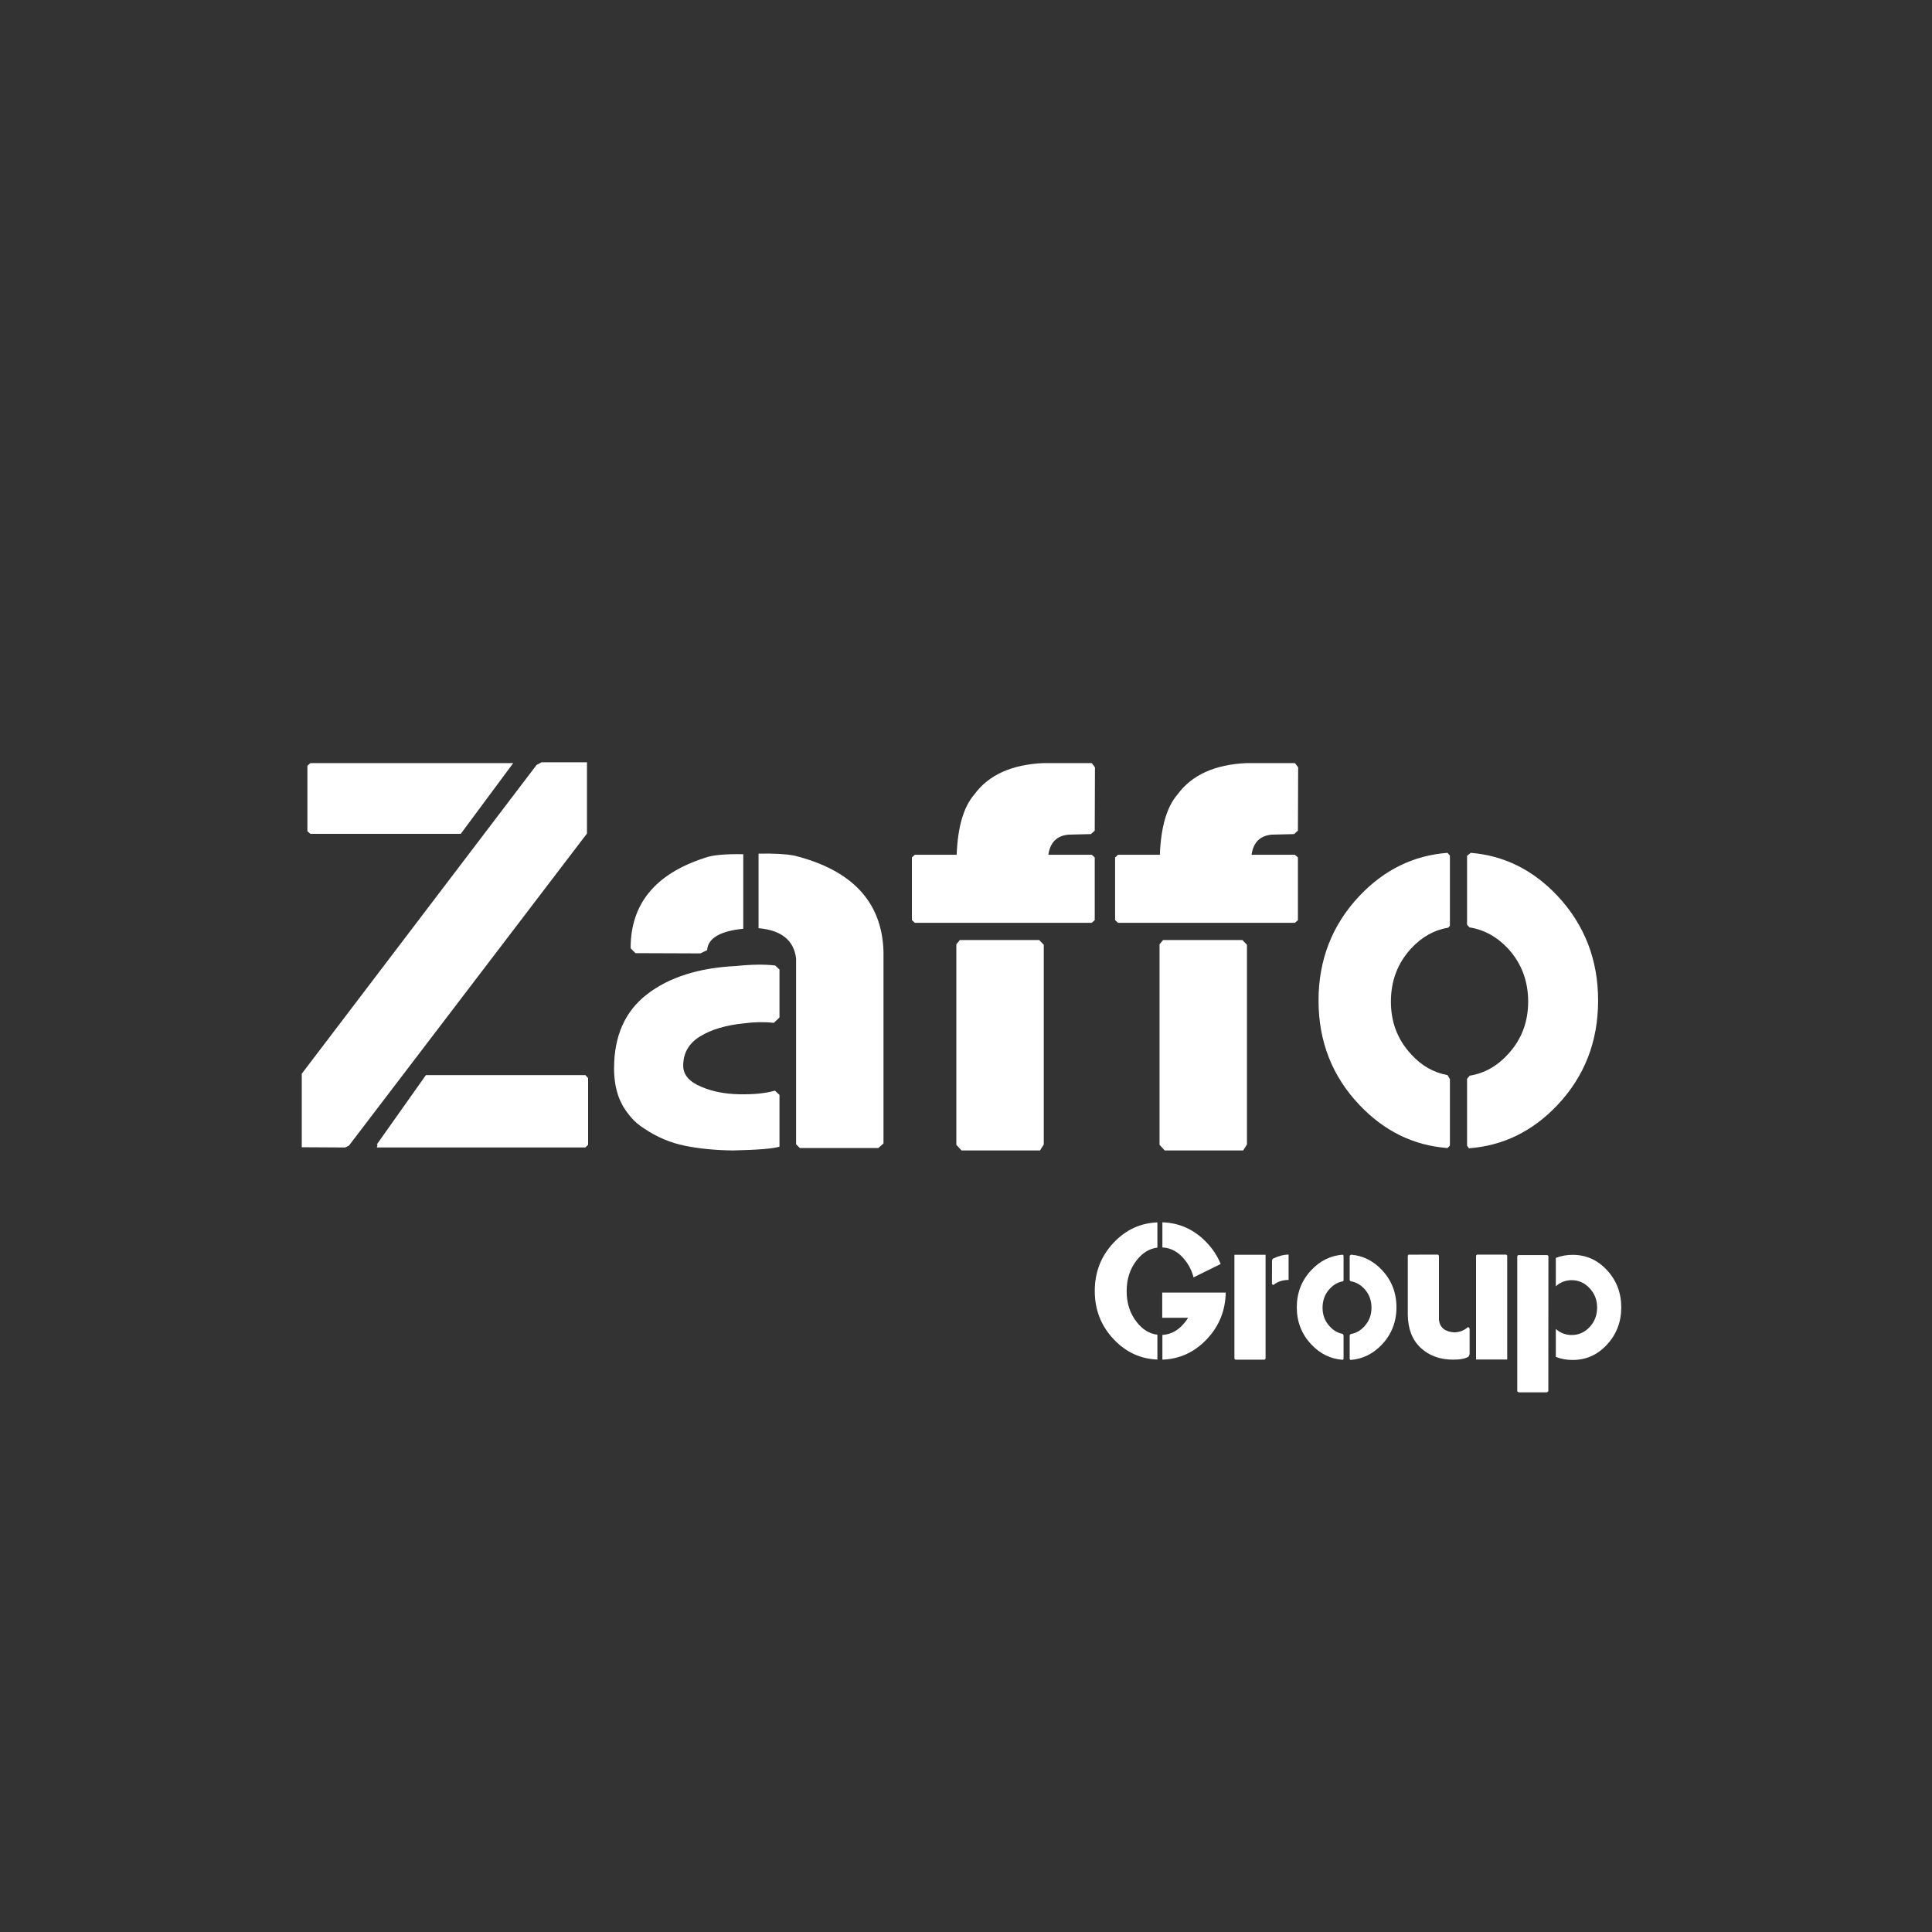 <svg xmlns="http://www.w3.org/2000/svg" xmlns:xlink="http://www.w3.org/1999/xlink" width="500" zoomAndPan="magnify" viewBox="0 0 375 375" height="500" preserveAspectRatio="xMidYMid meet" version="1.2"><rect x="0" y="0" width="375" height="375" fill="#333333" stroke="none"/><defs/><g id="5cb61d859e"><g style="fill:#ffffff;fill-opacity:1;"><g transform="translate(58.572, 222.724)"><path style="stroke:none" d="M 9.156 -0.359 L 8.422 0 L 0 -0.047 L 0 -14.312 L 45.578 -74.25 L 46.562 -74.766 L 55.359 -74.766 L 55.359 -60.938 Z M 14.562 0 L 14.672 -0.312 L 14.672 -0.578 L 14.562 -0.578 L 24.094 -14.047 L 55.047 -14.047 L 55.578 -13.469 L 55.578 -0.516 L 55.047 0 Z M 1.672 -60.875 L 1.094 -61.391 L 1.094 -74.094 L 1.672 -74.609 L 41.047 -74.609 L 30.859 -60.875 Z M 1.672 -60.875 "/></g></g><g style="fill:#ffffff;fill-opacity:1;"><g transform="translate(118.876, 222.724)"><path style="stroke:none" d="M 28.359 -57.031 C 31.305 -57.094 33.613 -56.969 35.281 -56.656 C 46.52 -53.852 52.297 -47.664 52.609 -38.094 L 52.609 -0.781 L 51.609 0.109 L 36.375 0.109 L 35.641 -0.625 L 35.641 -36.734 C 35.191 -40.234 32.766 -42.176 28.359 -42.562 Z M 32.422 -25.234 L 31.328 -24.188 C 29.453 -24.395 27.523 -24.363 25.547 -24.094 C 22.047 -23.75 19.203 -22.906 17.016 -21.562 C 14.828 -20.227 13.734 -18.332 13.734 -15.875 C 13.734 -14.102 14.914 -12.734 17.281 -11.766 C 19.395 -10.859 21.848 -10.379 24.641 -10.328 C 27.43 -10.273 29.727 -10.508 31.531 -11.031 L 32.422 -10.203 L 32.422 -0.156 C 31.234 0.227 28.211 0.473 23.359 0.578 C 19.93 0.535 16.816 0.227 14.016 -0.344 C 11.223 -0.914 8.598 -2.031 6.141 -3.688 C 5.098 -4.352 4.238 -5.094 3.562 -5.906 C 2.883 -6.719 2.352 -7.469 1.969 -8.156 C 1.594 -8.852 1.301 -9.516 1.094 -10.141 C 0.57 -11.703 0.312 -13.438 0.312 -15.344 C 0.312 -21.656 2.453 -26.457 6.734 -29.75 C 11.023 -33.051 16.773 -34.875 23.984 -35.219 C 26.93 -35.531 29.461 -35.566 31.578 -35.328 L 32.422 -34.547 Z M 25.391 -42.453 C 20.879 -42.004 18.539 -40.617 18.375 -38.297 L 17.062 -37.672 L 4.469 -37.719 L 3.531 -38.656 C 3.5 -47.227 8.27 -53.07 17.844 -56.188 C 19.301 -56.75 21.816 -56.992 25.391 -56.922 Z M 25.391 -42.453 "/></g></g><g style="fill:#ffffff;fill-opacity:1;"><g transform="translate(177.048, 222.724)"><path style="stroke:none" d="M 25.547 -0.578 L 24.812 0.578 L 9.578 0.578 L 8.578 -0.516 L 8.578 -39.438 L 9.266 -40.266 L 24.656 -40.266 L 25.547 -39.344 Z M 30.328 -60.719 C 28.078 -60.508 26.781 -59.207 26.438 -56.812 L 34.859 -56.812 L 35.438 -56.297 L 35.438 -44.125 L 34.859 -43.609 L 0.516 -43.609 L -0.047 -44.125 L -0.047 -56.297 L 0.516 -56.812 L 8.641 -56.812 C 8.848 -62.227 9.992 -66.133 12.078 -68.531 C 14.848 -72.312 19.32 -74.336 25.5 -74.609 L 34.859 -74.609 L 35.484 -73.781 L 35.438 -61.5 L 34.703 -60.828 Z M 30.328 -60.719 "/></g></g><g style="fill:#ffffff;fill-opacity:1;"><g transform="translate(216.487, 222.724)"><path style="stroke:none" d="M 25.547 -0.578 L 24.812 0.578 L 9.578 0.578 L 8.578 -0.516 L 8.578 -39.438 L 9.266 -40.266 L 24.656 -40.266 L 25.547 -39.344 Z M 30.328 -60.719 C 28.078 -60.508 26.781 -59.207 26.438 -56.812 L 34.859 -56.812 L 35.438 -56.297 L 35.438 -44.125 L 34.859 -43.609 L 0.516 -43.609 L -0.047 -44.125 L -0.047 -56.297 L 0.516 -56.812 L 8.641 -56.812 C 8.848 -62.227 9.992 -66.133 12.078 -68.531 C 14.848 -72.312 19.32 -74.336 25.5 -74.609 L 34.859 -74.609 L 35.484 -73.781 L 35.438 -61.5 L 34.703 -60.828 Z M 30.328 -60.719 "/></g></g><g style="fill:#ffffff;fill-opacity:1;"><g transform="translate(255.927, 222.724)"><path style="stroke:none" d="M 28.828 -13.328 L 29.344 -13.938 C 32.188 -14.395 34.664 -15.785 36.781 -18.109 C 39.383 -20.922 40.688 -24.32 40.688 -28.312 C 40.688 -32.332 39.383 -35.766 36.781 -38.609 C 34.633 -40.898 32.141 -42.27 29.297 -42.719 L 28.828 -43.234 L 28.828 -56.609 L 29.547 -57.188 C 36.004 -56.664 41.609 -53.891 46.359 -48.859 C 51.629 -43.234 54.266 -36.453 54.266 -28.516 C 54.266 -20.566 51.629 -13.801 46.359 -8.219 C 41.535 -3.125 35.812 -0.332 29.188 0.156 L 28.828 -0.359 Z M 7.969 -8.219 C 2.656 -13.801 0 -20.566 0 -28.516 C 0 -36.453 2.656 -43.234 7.969 -48.859 C 12.781 -53.922 18.469 -56.695 25.031 -57.188 L 25.5 -56.656 L 25.5 -43.031 L 25.188 -42.672 C 22.445 -42.211 20.035 -40.859 17.953 -38.609 C 15.348 -35.766 14.047 -32.332 14.047 -28.312 C 14.047 -24.32 15.348 -20.922 17.953 -18.109 C 19.961 -15.891 22.32 -14.535 25.031 -14.047 L 25.5 -13.266 L 25.5 -0.359 L 25.031 0.109 C 18.469 -0.379 12.781 -3.156 7.969 -8.219 Z M 7.969 -8.219 "/></g></g><g style="fill:#ffffff;fill-opacity:1;"><g transform="translate(212.494, 263.906)"><path style="stroke:none" d="M 12.156 -21.75 C 10.613 -21.562 9.273 -20.742 8.141 -19.297 C 6.836 -17.641 6.188 -15.641 6.188 -13.297 C 6.188 -10.953 6.836 -8.953 8.141 -7.297 C 9.273 -5.836 10.613 -5.02 12.156 -4.844 L 12.156 -0.016 C 8.883 -0.141 6.07 -1.438 3.719 -3.906 C 1.238 -6.508 0 -9.648 0 -13.328 C 0 -17.016 1.238 -20.16 3.719 -22.766 C 6.07 -25.223 8.883 -26.516 12.156 -26.641 Z M 17.531 -19.297 C 16.312 -20.867 14.844 -21.695 13.125 -21.781 L 13.125 -26.656 C 16.445 -26.551 19.301 -25.254 21.688 -22.766 C 22.906 -21.492 23.82 -20.094 24.438 -18.562 L 19.172 -15.969 C 18.859 -17.195 18.312 -18.305 17.531 -19.297 Z M 25.422 -13.016 C 25.348 -9.461 24.102 -6.426 21.688 -3.906 C 19.301 -1.414 16.445 -0.113 13.125 0 L 13.125 -4.797 C 14.844 -4.891 16.312 -5.723 17.531 -7.297 C 17.75 -7.555 17.941 -7.832 18.109 -8.125 L 13.094 -8.125 L 13.094 -13.016 Z M 25.422 -13.016 "/></g></g><g style="fill:#ffffff;fill-opacity:1;"><g transform="translate(239.6, 263.906)"><path style="stroke:none" d="M 10.516 -15.469 C 9.336 -15.469 8.352 -15.141 7.562 -14.484 L 7.281 -14.641 L 7.297 -19.344 L 7.484 -19.609 C 8.586 -20.129 9.598 -20.391 10.516 -20.391 Z M 6.047 -20.359 L 6.047 -0.188 L 5.859 0 L 0.188 0 L 0 -0.188 L 0 -20.359 Z M 6.047 -20.359 "/></g></g><g style="fill:#ffffff;fill-opacity:1;"><g transform="translate(251.707, 263.906)"><path style="stroke:none" d="M 10.266 -4.75 L 10.453 -4.969 C 11.461 -5.125 12.348 -5.617 13.109 -6.453 C 14.035 -7.453 14.5 -8.66 14.5 -10.078 C 14.5 -11.516 14.035 -12.738 13.109 -13.75 C 12.336 -14.57 11.445 -15.062 10.438 -15.219 L 10.266 -15.406 L 10.266 -20.172 L 10.531 -20.375 C 12.832 -20.188 14.828 -19.195 16.516 -17.406 C 18.398 -15.406 19.344 -12.988 19.344 -10.156 C 19.344 -7.332 18.398 -4.922 16.516 -2.922 C 14.797 -1.109 12.758 -0.113 10.406 0.062 L 10.266 -0.125 Z M 2.844 -2.922 C 0.945 -4.922 0 -7.332 0 -10.156 C 0 -12.988 0.945 -15.406 2.844 -17.406 C 4.551 -19.207 6.578 -20.195 8.922 -20.375 L 9.078 -20.188 L 9.078 -15.328 L 8.969 -15.203 C 8 -15.047 7.141 -14.562 6.391 -13.75 C 5.461 -12.738 5 -11.516 5 -10.078 C 5 -8.66 5.461 -7.453 6.391 -6.453 C 7.109 -5.66 7.953 -5.176 8.922 -5 L 9.078 -4.734 L 9.078 -0.125 L 8.922 0.031 C 6.578 -0.133 4.551 -1.117 2.844 -2.922 Z M 2.844 -2.922 "/></g></g><g style="fill:#ffffff;fill-opacity:1;"><g transform="translate(273.251, 263.906)"><path style="stroke:none" d="M 13.25 -0.031 L 13.25 -20.203 L 13.438 -20.391 L 19.109 -20.391 L 19.297 -20.203 L 19.297 -0.031 Z M 12 -1.062 L 11.812 -0.594 C 11.207 -0.195 10.195 0 8.781 0 C 6.258 0 4.176 -0.754 2.531 -2.266 C 0.883 -3.785 0.039 -5.938 0 -8.719 L 0 -20.141 L 0.109 -20.375 L 5.859 -20.391 L 6.047 -20.172 L 6.047 -7.688 C 6.242 -6.219 7.219 -5.422 8.969 -5.297 C 10 -5.297 10.914 -5.645 11.719 -6.344 L 12 -6.047 Z M 12 -1.062 "/></g></g><g style="fill:#ffffff;fill-opacity:1;"><g transform="translate(294.499, 263.906)"><path style="stroke:none" d="M 6.031 6.125 L 5.797 6.344 L 0.266 6.344 L 0 6.156 L 0 -20.109 L 0.188 -20.297 L 5.859 -20.297 L 6.047 -20.109 Z M 7.484 -19.75 C 8.504 -20.145 9.594 -20.344 10.75 -20.344 C 13.363 -20.344 15.586 -19.348 17.422 -17.359 C 19.266 -15.367 20.188 -12.961 20.188 -10.141 C 20.188 -7.328 19.266 -4.922 17.422 -2.922 C 15.586 -0.93 13.363 0.062 10.75 0.062 C 9.594 0.062 8.504 -0.133 7.484 -0.531 L 7.484 -5.953 C 8.367 -5.172 9.395 -4.781 10.562 -4.781 C 11.926 -4.781 13.086 -5.297 14.047 -6.328 C 15.016 -7.367 15.5 -8.629 15.5 -10.109 C 15.5 -11.578 15.016 -12.828 14.047 -13.859 C 13.086 -14.898 11.926 -15.422 10.562 -15.422 C 9.395 -15.422 8.367 -15.031 7.484 -14.25 Z M 7.484 -19.75 "/></g></g></g></svg>